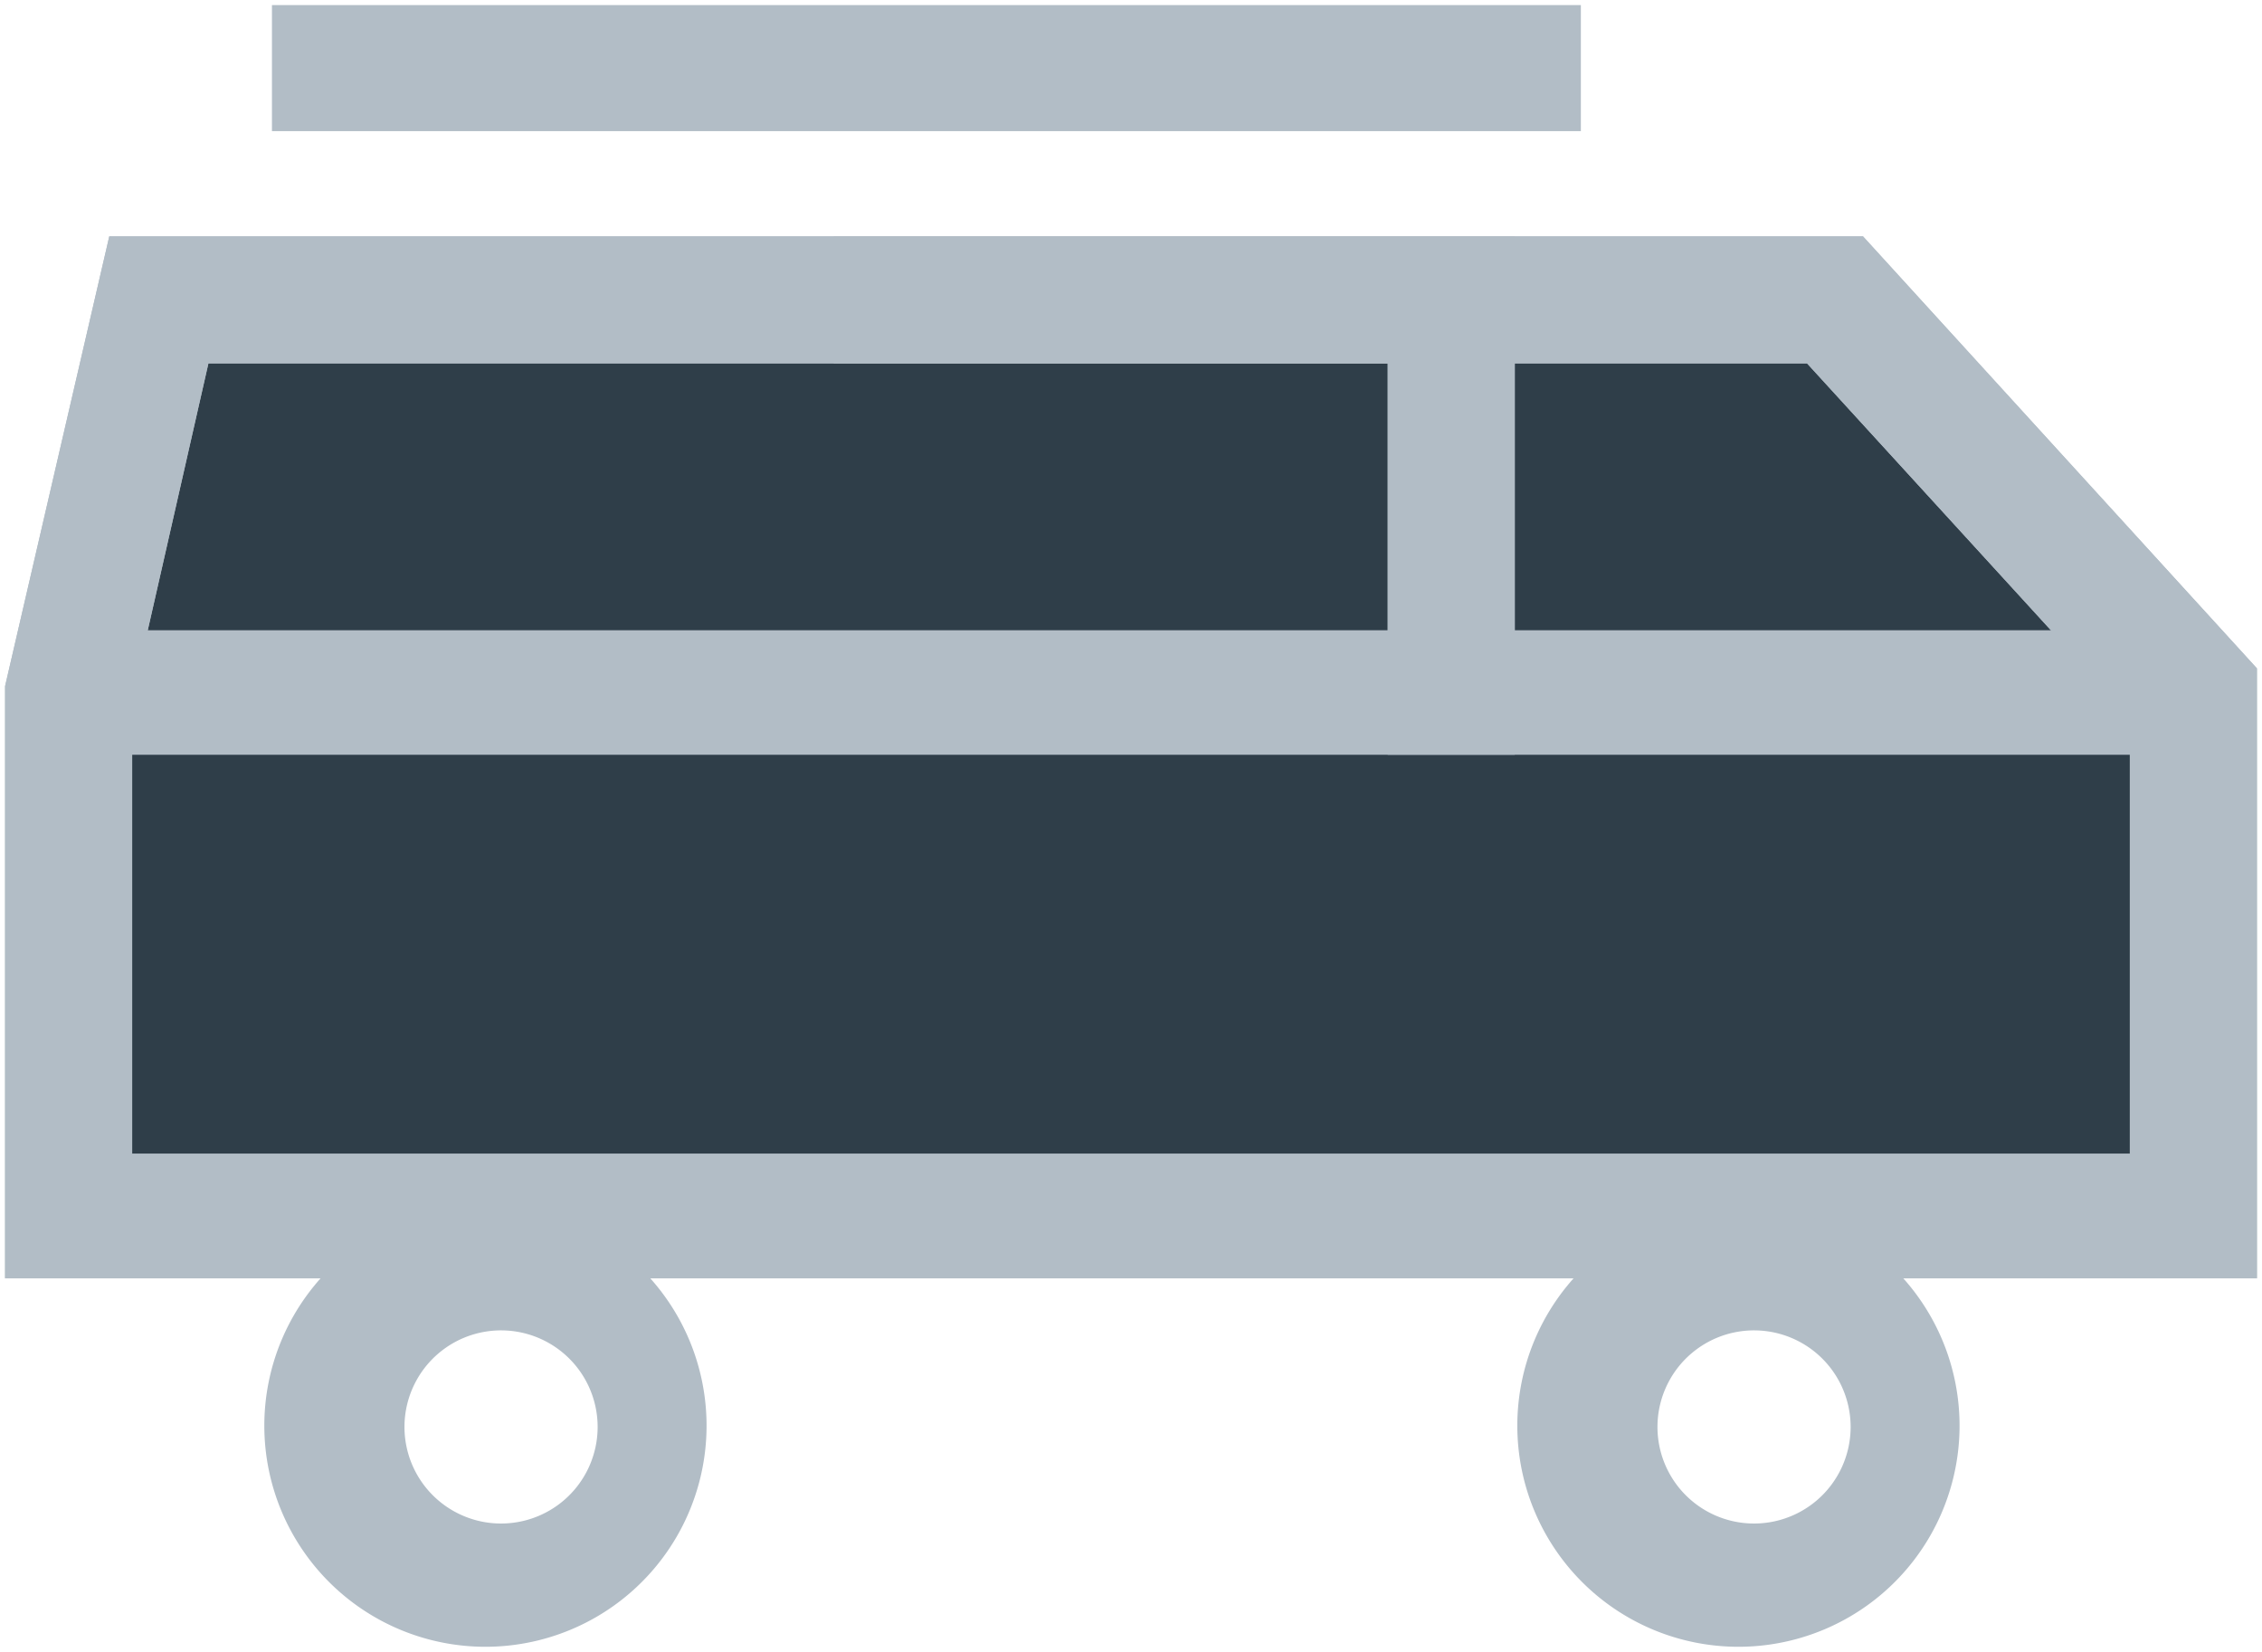 <svg xmlns="http://www.w3.org/2000/svg" viewBox="0 0 89 65">
  <defs>
    <style>
      .a {
        fill: #2f3e49;
      }

      .b {
        fill: #b2bdc6;
      }
    </style>
  </defs>
  <g>
    <g>
      <polygon class="a" points="86.3 47.9 2.7 47.9 2.7 27.2 6.2 11.8 72.2 11.8 86.3 27.2 86.3 47.9"/>
      <path class="b" d="M88.8,50.3H.2V27L4.3,9.3h69l15.5,17ZM5.2,45.4H83.8V28.2L71.1,14.3H8.2l-3,13.2Z"/>
    </g>
    <g>
      <polygon class="b" points="59.6 29.7 2.7 29.7 2.7 24.8 54.6 24.8 54.6 14.3 32.8 14.3 32.8 9.3 59.6 9.3 59.6 29.7"/>
      <polygon class="b" points="86.3 29.7 54.6 29.7 54.6 12.5 59.6 12.5 59.6 24.8 86.3 24.8 86.3 29.7"/>
      <rect class="b" x="10.7" y="0.2" width="51.5" height="4.96"/>
    </g>
    <path class="b" d="M88.8,50.3H.2V27L4.3,9.3h69l15.5,17ZM5.2,45.4H83.8V28.2L71.1,14.3H8.2l-3,13.2Z"/>
    <path class="b" d="M68.4,64.8a8.7,8.7,0,1,1,8.7-8.7A8.7,8.7,0,0,1,68.4,64.8Zm0-12.4a3.8,3.8,0,0,0,0,7.5,3.8,3.8,0,1,0,0-7.5Z"/>
    <path class="b" d="M19.1,64.8a8.7,8.7,0,1,1,8.7-8.7A8.7,8.7,0,0,1,19.1,64.8Zm0-12.4a3.8,3.8,0,0,0,0,7.5,3.8,3.8,0,1,0,0-7.5Z"/>
  </g>
</svg>
